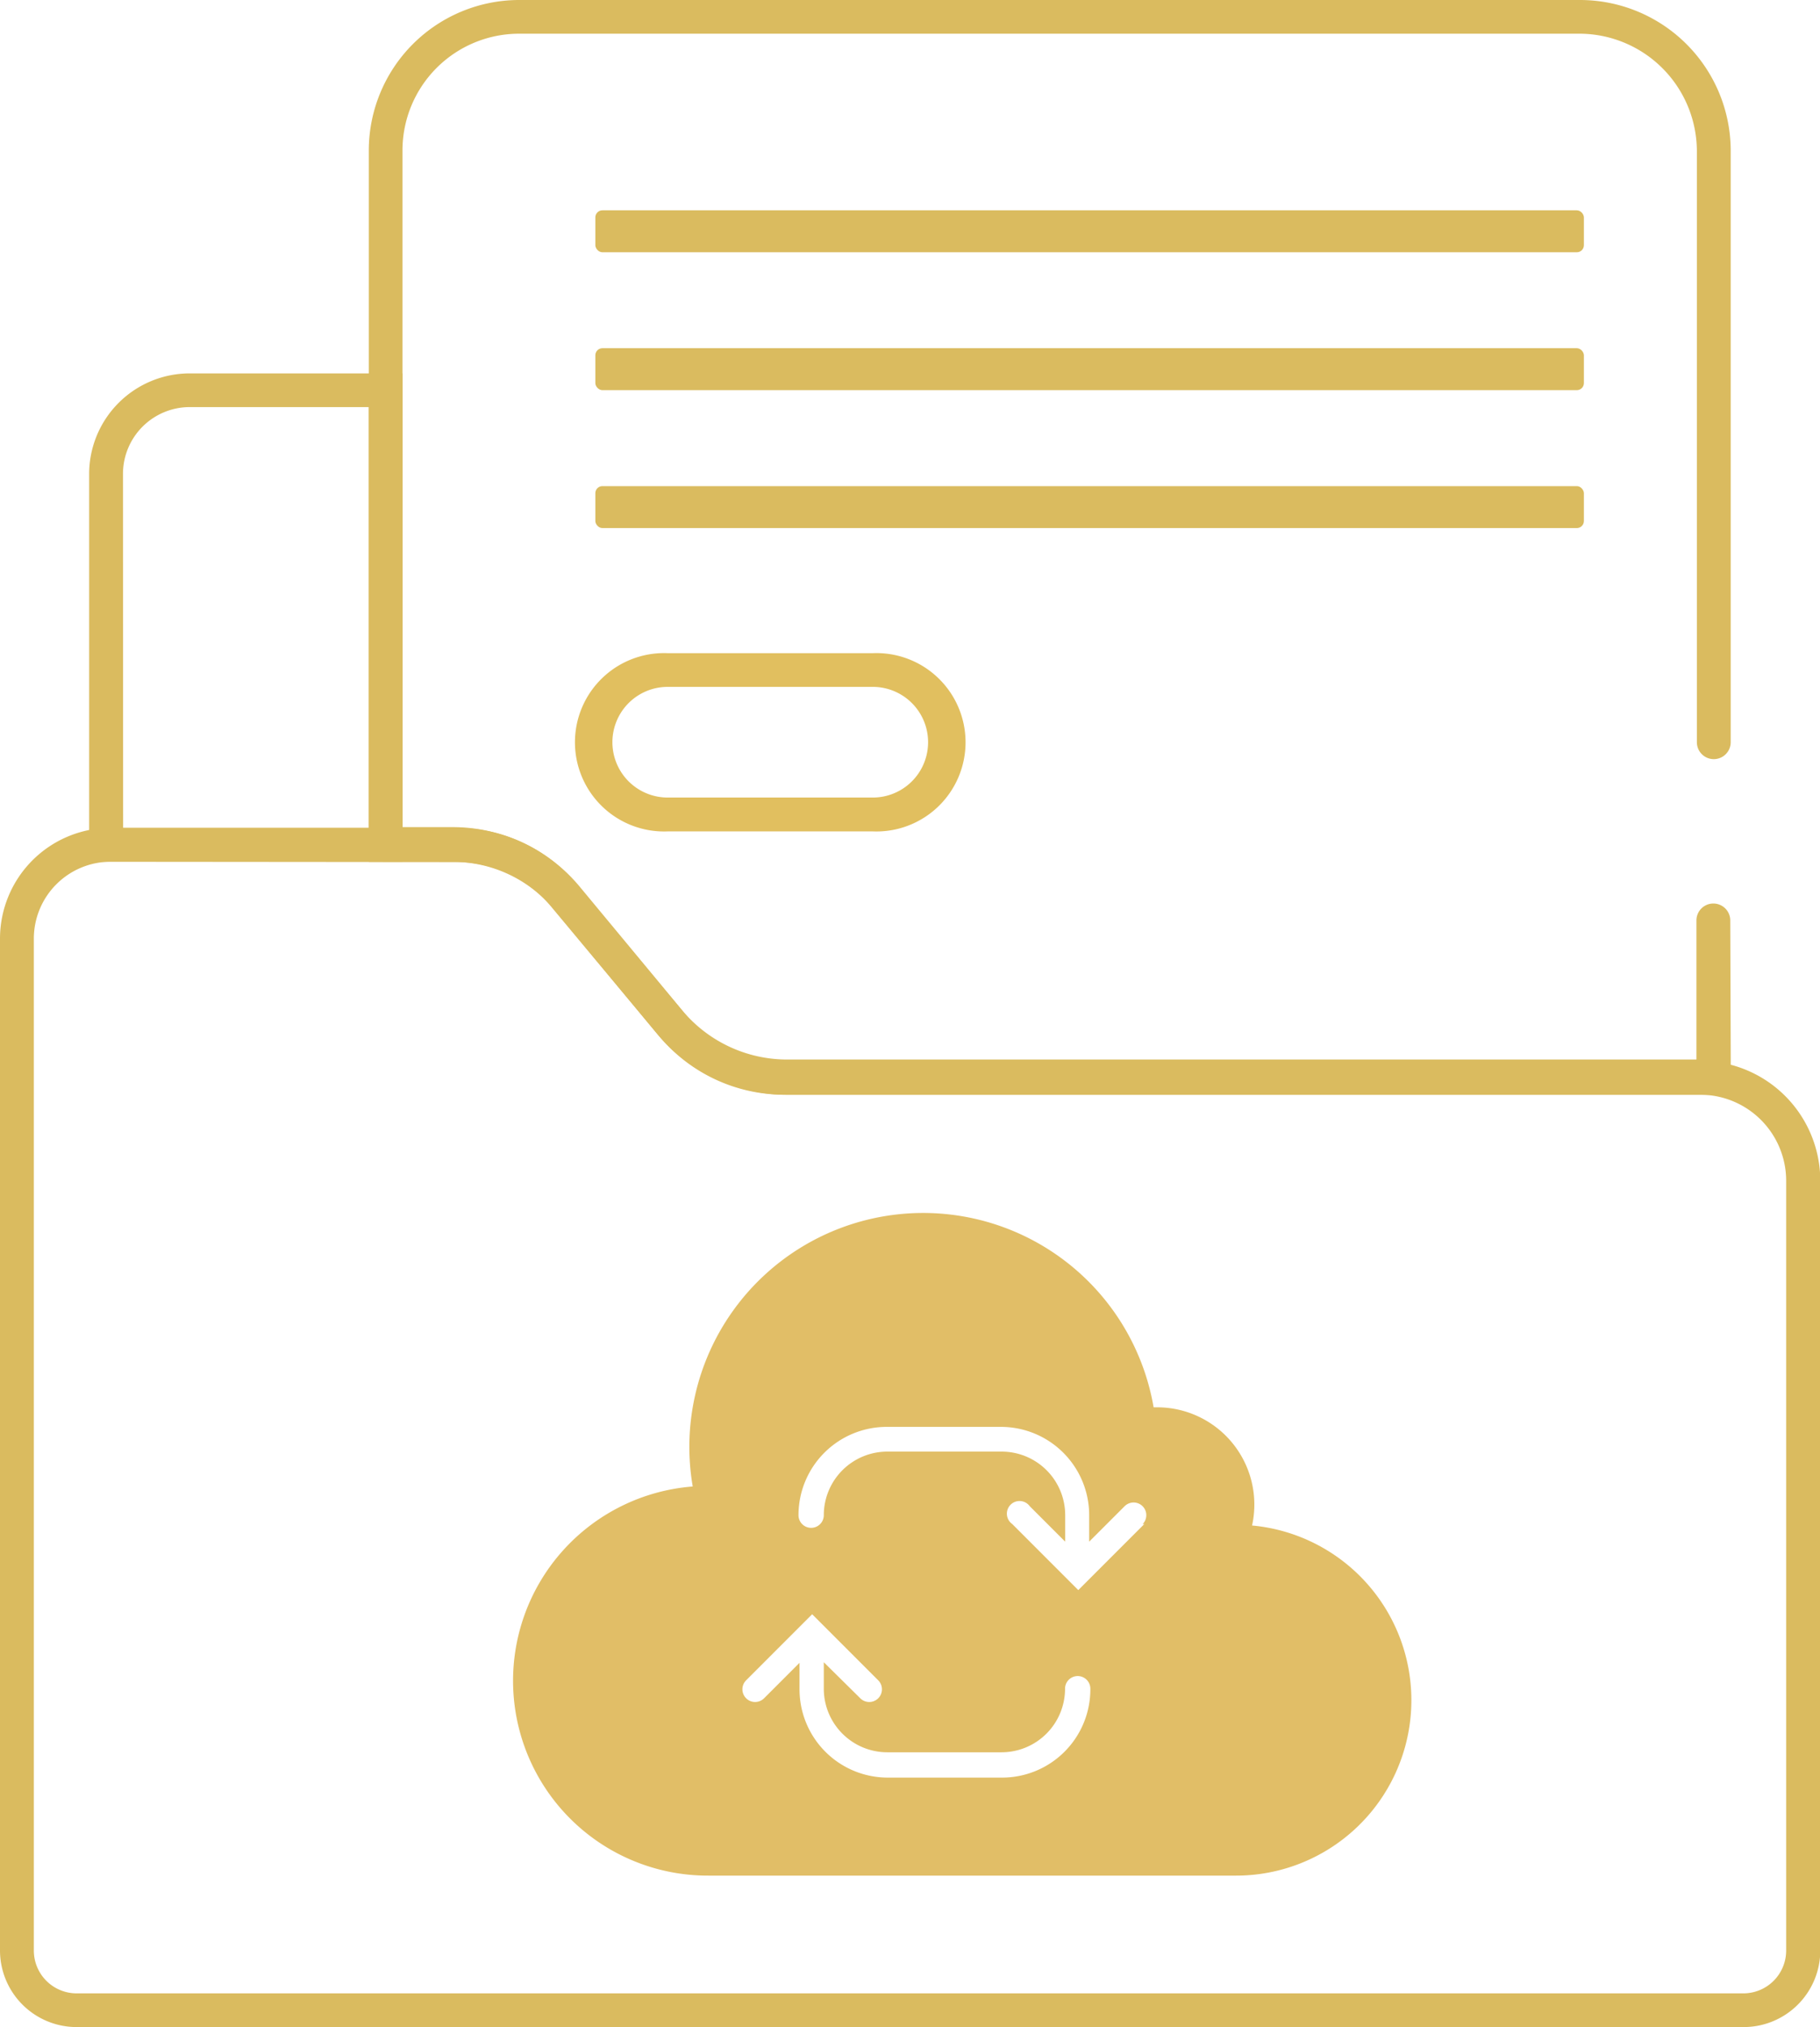 <svg id="图层_1" data-name="图层 1" xmlns="http://www.w3.org/2000/svg" viewBox="0 0 123.72 137.73"><defs><style>.cls-1{fill:#dabb5f;}.cls-2{fill:#e1bf5f;}.cls-3{fill:#e1be67;}</style></defs><title>icon</title><path class="cls-1" d="M117.66,74.39H53.56a11.58,11.58,0,0,1-8.91-4.17l-7-8.44a8.92,8.92,0,0,0-6.87-3.22H25.07V10.21A10.23,10.23,0,0,1,35.29,0h72.13a10.25,10.25,0,0,1,10.23,10.23v40.2a1.15,1.15,0,1,1-2.3,0V10.23a8,8,0,0,0-7.94-7.94H35.29a7.93,7.93,0,0,0-7.93,7.91v46h3.37a11.22,11.22,0,0,1,8.64,4l7,8.44a9.28,9.28,0,0,0,7.15,3.35h61.8V62.54a1.15,1.15,0,1,1,2.3,0Z"/><path class="cls-1" d="M27.37,58.55H6.06V32.2a6.84,6.84,0,0,1,6.83-6.83H27.37Zm-19-2.3H25.07V27.66H12.89A4.54,4.54,0,0,0,8.36,32.2Z"/><path class="cls-2" d="M59.33,56.49H45.39a6.06,6.06,0,1,1,0-12.11H59.33a6.06,6.06,0,1,1,0,12.11ZM45.39,46.67a3.76,3.76,0,1,0,0,7.52H59.33a3.76,3.76,0,1,0,0-7.52Z"/><path class="cls-1" d="M118.51,137.73H5.21A5.21,5.21,0,0,1,0,132.53V63.77a7.53,7.53,0,0,1,7.52-7.52H31a10.68,10.68,0,0,1,8.23,3.85l7.35,8.81a8.78,8.78,0,0,0,6.77,3.17h62.25a8.15,8.15,0,0,1,8.14,8.14v52.3A5.21,5.21,0,0,1,118.51,137.73ZM7.52,58.55A5.23,5.23,0,0,0,2.3,63.77v68.76a2.91,2.91,0,0,0,2.91,2.91H118.51a2.91,2.91,0,0,0,2.91-2.91V80.23a5.85,5.85,0,0,0-5.85-5.85H53.32a11.07,11.07,0,0,1-8.53-4l-7.35-8.81a8.38,8.38,0,0,0-6.46-3Z"/><rect class="cls-1" x="40.47" y="33.03" width="67.2" height="2.85" rx="0.48" ry="0.48"/><rect class="cls-1" x="40.47" y="23.66" width="67.2" height="2.85" rx="0.48" ry="0.48"/><rect class="cls-1" x="40.47" y="14.29" width="67.2" height="2.85" rx="0.48" ry="0.48"/><path class="cls-3" d="M85.12,103.62a6.61,6.61,0,0,0-6.47-8l-.23,0A15.88,15.88,0,1,0,47.09,101a13.24,13.24,0,0,0,1.08,26.44H83.94a11.92,11.92,0,0,0,1.17-23.79Zm-17,17.16H60.35a6,6,0,0,1-6-6v-1.8l-2.41,2.41a.86.86,0,1,1-1.22-1.22l3.88-3.88h0l.61-.61,4.49,4.49a.86.86,0,0,1-1.22,1.22L56,112.94v1.8a4.32,4.32,0,0,0,4.32,4.32h7.76a4.32,4.32,0,0,0,4.32-4.32.86.86,0,0,1,1.72,0A6,6,0,0,1,68.12,120.78Zm9.67-17.23-3.88,3.88h0l-.61.61-.61-.61h0l-3.88-3.88A.86.86,0,1,1,70,102.34l2.41,2.41v-1.8a4.32,4.32,0,0,0-4.32-4.32H60.35A4.32,4.32,0,0,0,56,102.95a.86.86,0,0,1-1.72,0,6,6,0,0,1,6-6h7.76a6,6,0,0,1,6,6v1.8l2.41-2.41a.86.86,0,1,1,1.22,1.22Z"/></svg>